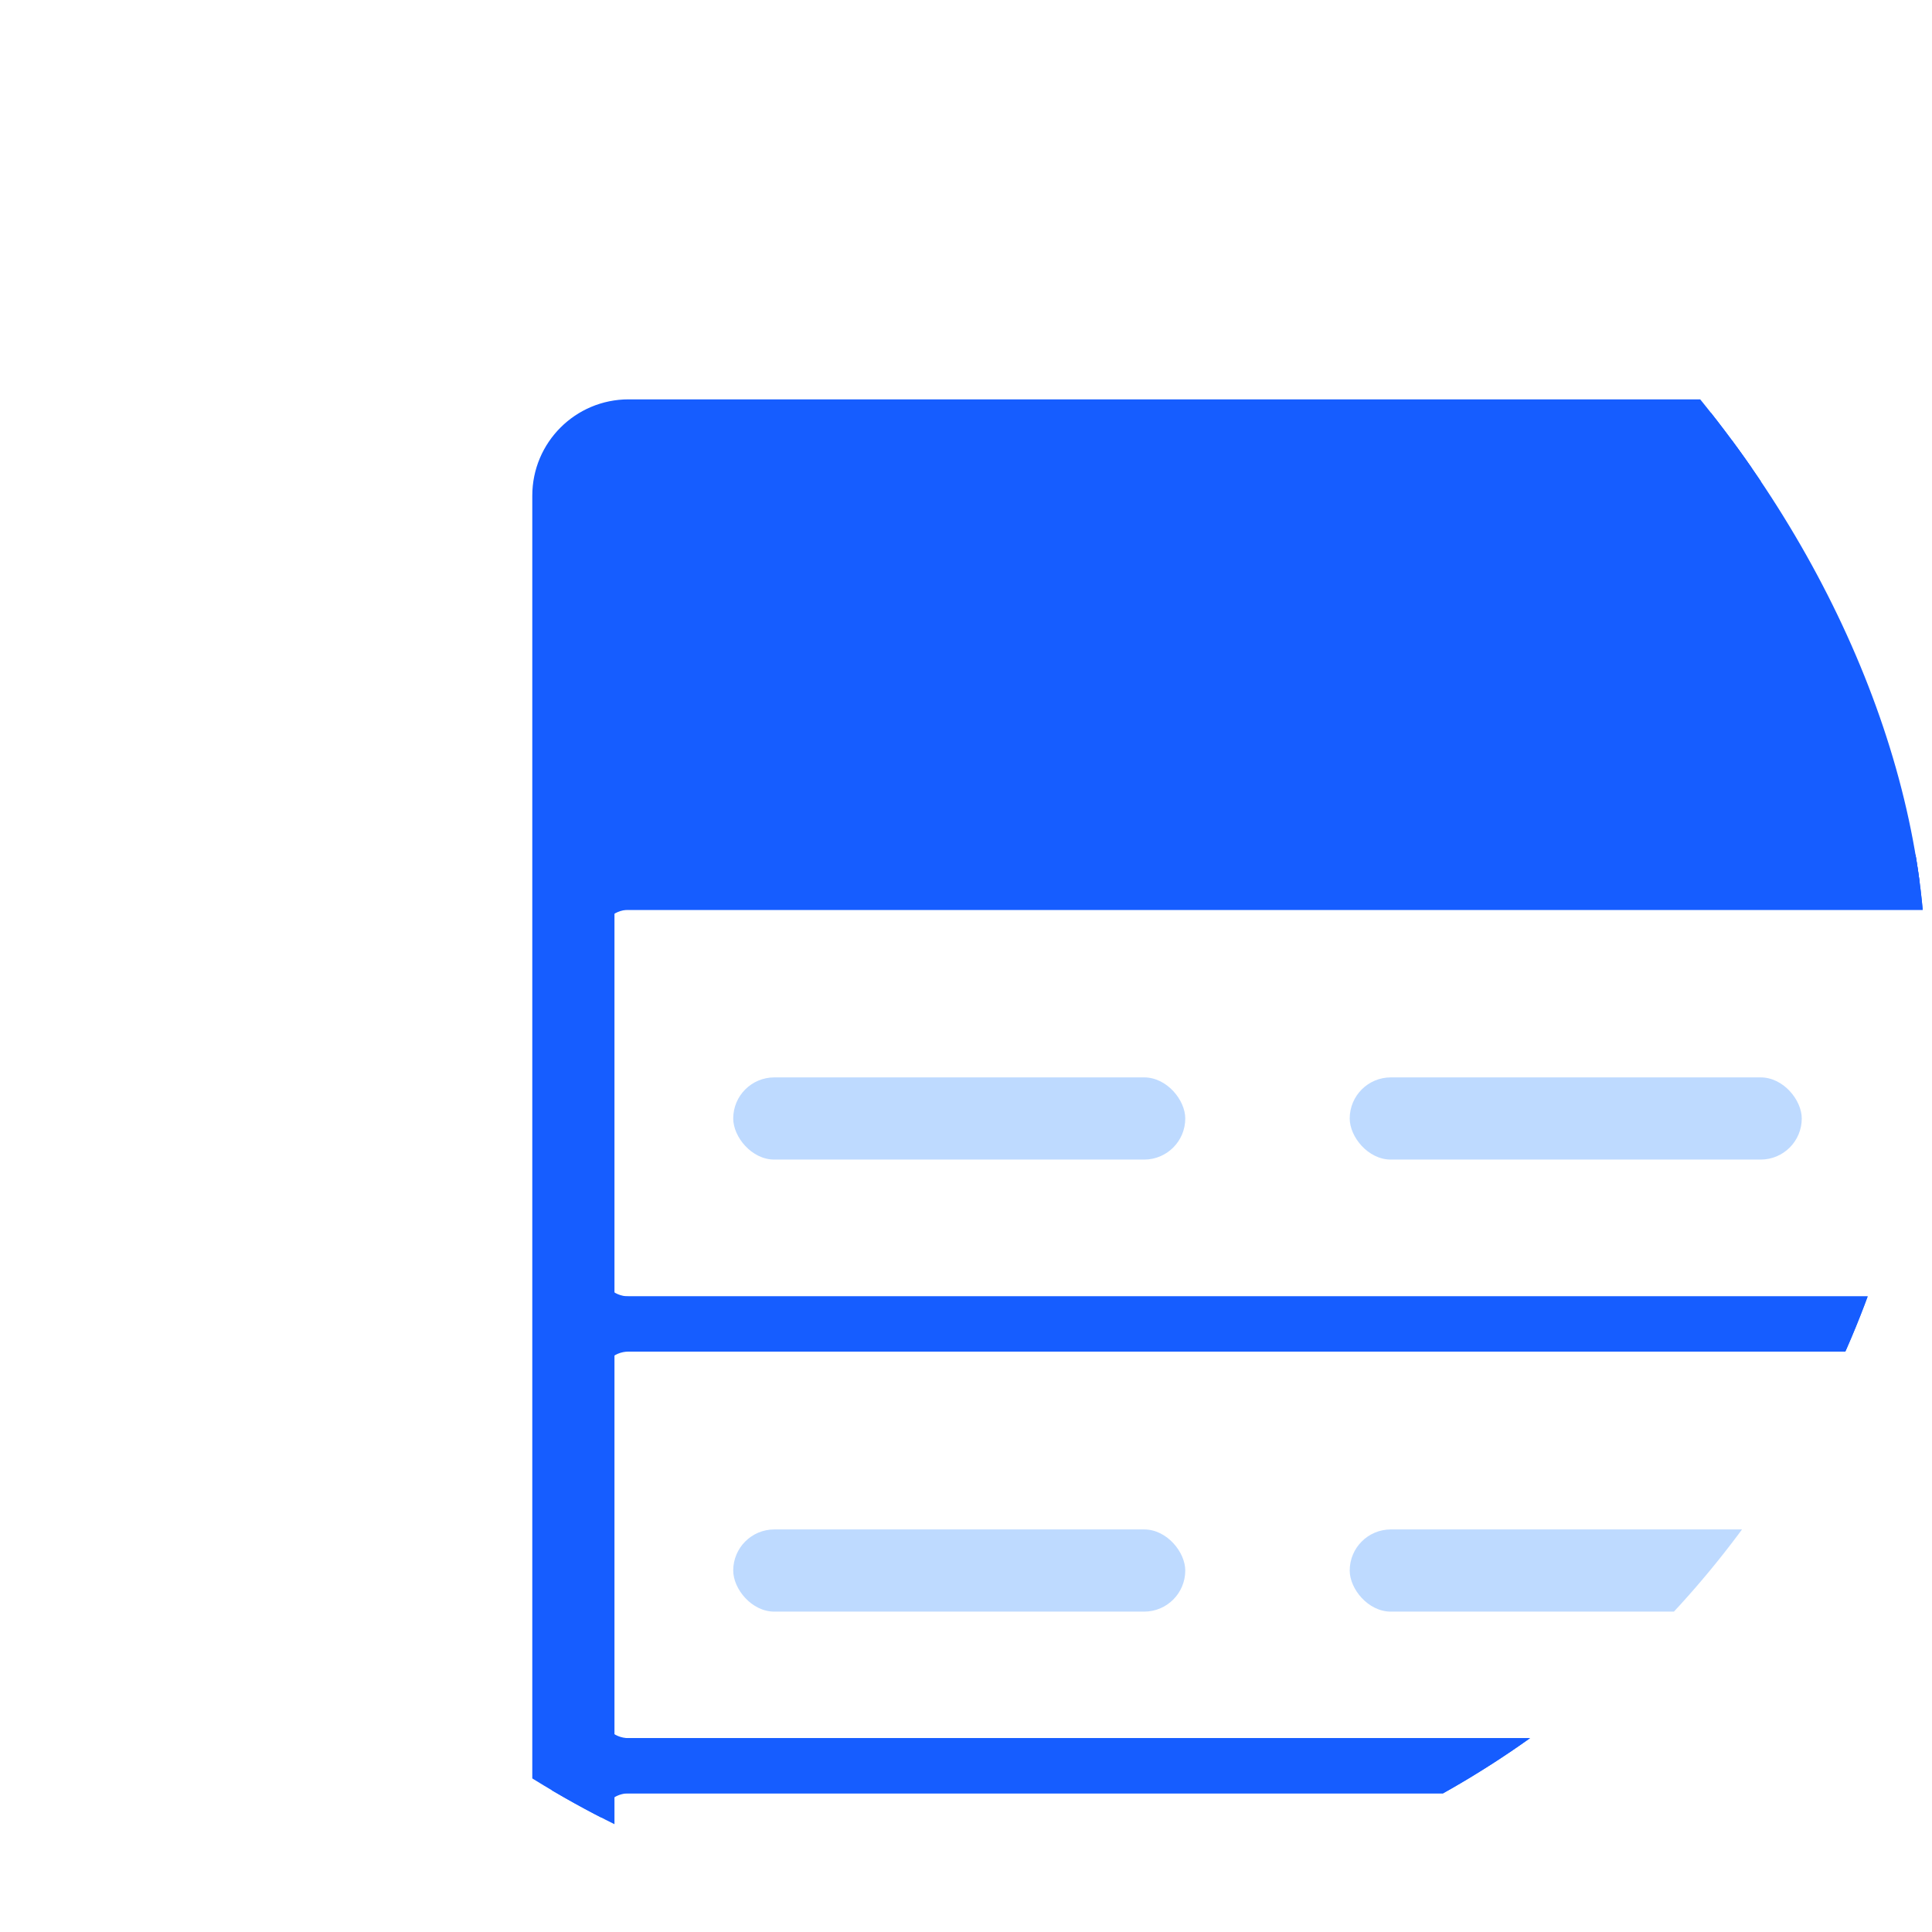 <svg width="41" height="41" viewBox="0 0 41 41" fill="none" xmlns="http://www.w3.org/2000/svg">
<g clip-path="url(#clip0)">
<path fill-rule="evenodd" clip-rule="evenodd" d="M11.296 10.519C11.296 9.39 12.211 8.475 13.34 8.475H61.387C62.516 8.475 63.431 9.39 63.431 10.519V45.675C63.431 46.804 62.516 47.719 61.387 47.719H13.34C12.211 47.719 11.296 46.804 11.296 45.675V10.519ZM13.34 10.219C13.174 10.219 13.04 10.353 13.04 10.519V45.675C13.04 45.84 13.174 45.975 13.34 45.975H61.387C61.552 45.975 61.687 45.84 61.687 45.675V10.519C61.687 10.353 61.552 10.219 61.387 10.219H13.34Z" fill="#165DFF"/>
<rect x="12.168" y="9.347" width="50.391" height="9.375" rx="1.172" fill="#165DFF" stroke="#165DFF" stroke-width="1.172"/>
<path fill-rule="evenodd" clip-rule="evenodd" d="M11.582 19.894C11.582 18.923 12.369 18.136 13.34 18.136H61.387C62.358 18.136 63.145 18.923 63.145 19.894V26.925C63.145 27.896 62.358 28.683 61.387 28.683H13.34C12.369 28.683 11.582 27.896 11.582 26.925V19.894ZM13.34 19.308C13.016 19.308 12.754 19.57 12.754 19.894V26.925C12.754 27.248 13.016 27.511 13.34 27.511H61.387C61.71 27.511 61.973 27.248 61.973 26.925V19.894C61.973 19.57 61.71 19.308 61.387 19.308H13.34Z" fill="#165DFF"/>
<path fill-rule="evenodd" clip-rule="evenodd" d="M11.582 29.269C11.582 28.298 12.369 27.511 13.34 27.511H61.387C62.358 27.511 63.145 28.298 63.145 29.269V36.3C63.145 37.271 62.358 38.058 61.387 38.058H13.34C12.369 38.058 11.582 37.271 11.582 36.3V29.269ZM13.34 28.683C13.016 28.683 12.754 28.945 12.754 29.269V36.3C12.754 36.623 13.016 36.886 13.34 36.886H61.387C61.71 36.886 61.973 36.623 61.973 36.3V29.269C61.973 28.945 61.71 28.683 61.387 28.683H13.34Z" fill="#165DFF"/>
<rect x="12.168" y="37.472" width="50.391" height="9.375" rx="1.172" stroke="#165DFF" stroke-width="1.172"/>
<rect x="15.56" y="22.864" width="9.593" height="1.744" rx="0.872" fill="#BEDAFF"/>
<rect x="28.643" y="22.864" width="9.593" height="1.744" rx="0.872" fill="#BEDAFF"/>
<rect x="15.56" y="32.457" width="9.593" height="1.744" rx="0.872" fill="#BEDAFF"/>
<rect x="28.643" y="32.457" width="9.593" height="1.744" rx="0.872" fill="#BEDAFF"/>
</g>
<defs>
<clipPath id="clip0">
<rect x="0.863" y="0.597" width="40" height="40" rx="20" fill="white"/>
</clipPath>
</defs>
</svg>
